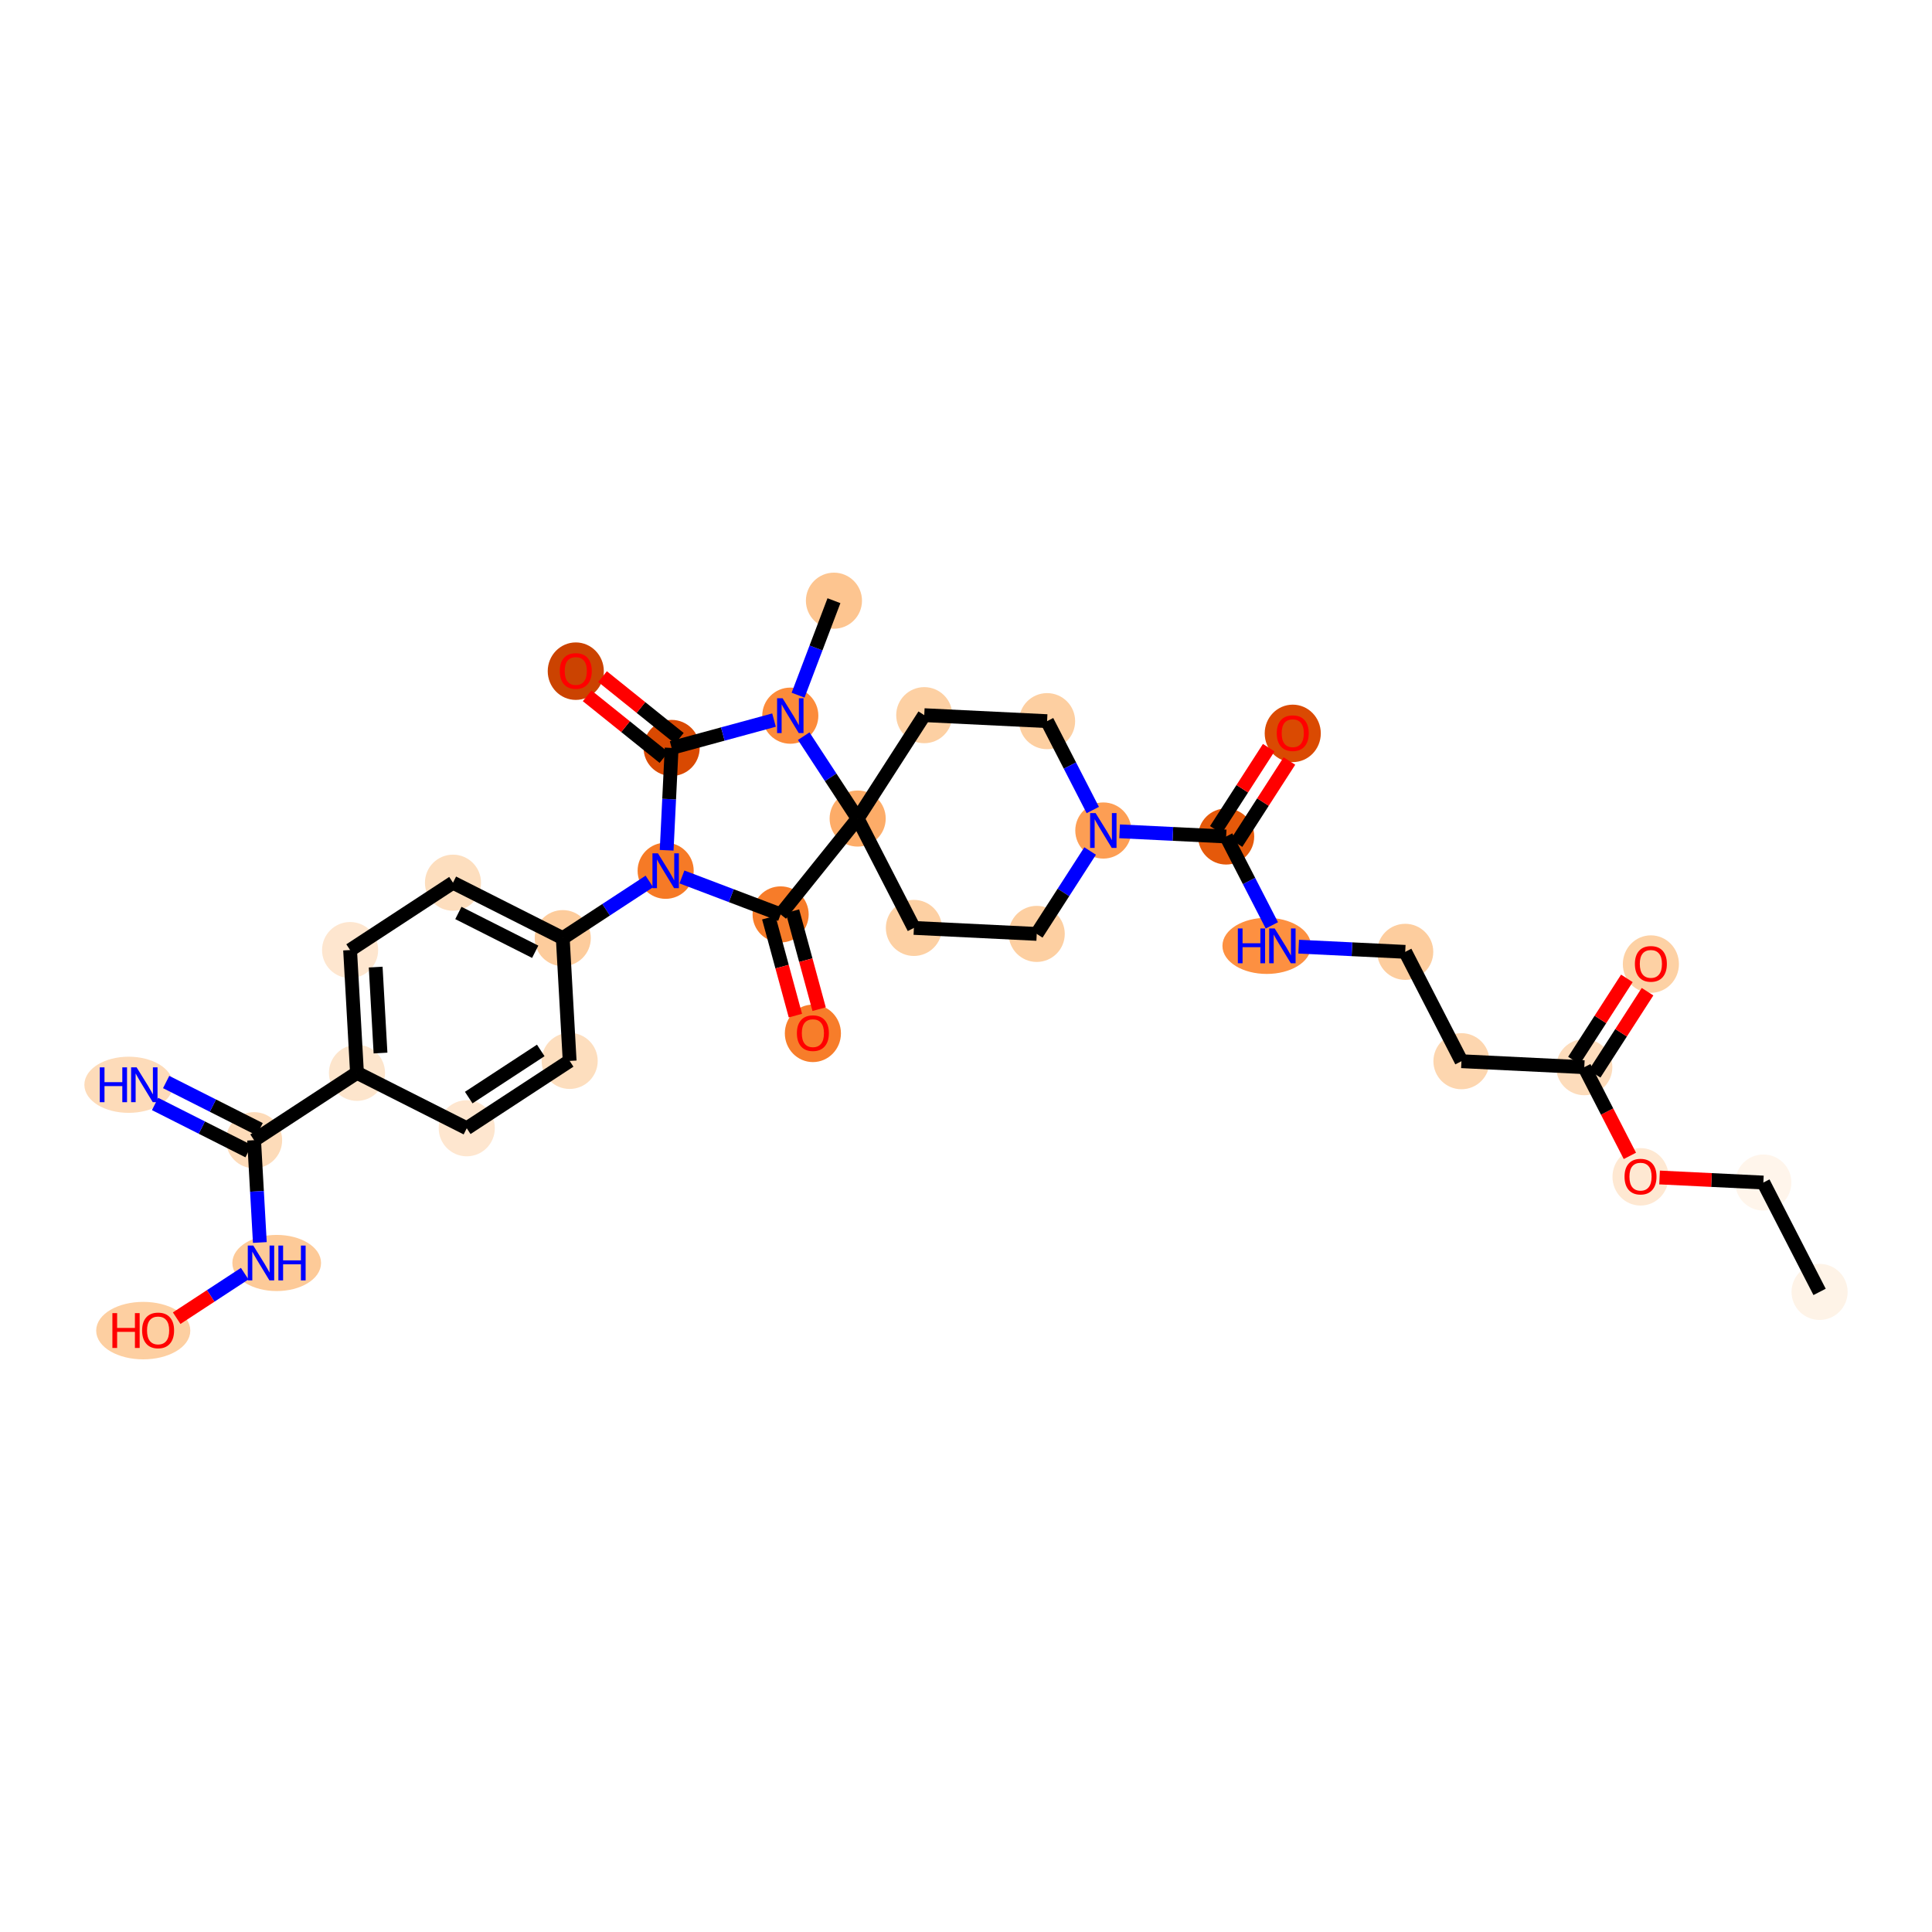 <?xml version='1.0' encoding='iso-8859-1'?>
<svg version='1.1' baseProfile='full'
              xmlns='http://www.w3.org/2000/svg'
                      xmlns:rdkit='http://www.rdkit.org/xml'
                      xmlns:xlink='http://www.w3.org/1999/xlink'
                  xml:space='preserve'
width='280px' height='280px' viewBox='0 0 280 280'>
<!-- END OF HEADER -->
<rect style='opacity:1.0;fill:#FFFFFF;stroke:none' width='280' height='280' x='0' y='0'> </rect>
<ellipse cx='263.708' cy='187.233' rx='3.565' ry='3.565'  style='fill:#FEF3E7;fill-rule:evenodd;stroke:#FEF3E7;stroke-width:1.0px;stroke-linecap:butt;stroke-linejoin:miter;stroke-opacity:1' />
<ellipse cx='255.558' cy='171.382' rx='3.565' ry='3.565'  style='fill:#FFF5EB;fill-rule:evenodd;stroke:#FFF5EB;stroke-width:1.0px;stroke-linecap:butt;stroke-linejoin:miter;stroke-opacity:1' />
<ellipse cx='237.757' cy='170.555' rx='3.565' ry='3.665'  style='fill:#FEE8D2;fill-rule:evenodd;stroke:#FEE8D2;stroke-width:1.0px;stroke-linecap:butt;stroke-linejoin:miter;stroke-opacity:1' />
<ellipse cx='229.607' cy='154.666' rx='3.565' ry='3.565'  style='fill:#FDDCBB;fill-rule:evenodd;stroke:#FDDCBB;stroke-width:1.0px;stroke-linecap:butt;stroke-linejoin:miter;stroke-opacity:1' />
<ellipse cx='239.258' cy='139.722' rx='3.565' ry='3.665'  style='fill:#FDD1A4;fill-rule:evenodd;stroke:#FDD1A4;stroke-width:1.0px;stroke-linecap:butt;stroke-linejoin:miter;stroke-opacity:1' />
<ellipse cx='211.805' cy='153.799' rx='3.565' ry='3.565'  style='fill:#FDD6AF;fill-rule:evenodd;stroke:#FDD6AF;stroke-width:1.0px;stroke-linecap:butt;stroke-linejoin:miter;stroke-opacity:1' />
<ellipse cx='203.655' cy='137.949' rx='3.565' ry='3.565'  style='fill:#FDCD9E;fill-rule:evenodd;stroke:#FDCD9E;stroke-width:1.0px;stroke-linecap:butt;stroke-linejoin:miter;stroke-opacity:1' />
<ellipse cx='183.583' cy='137.082' rx='5.918' ry='3.569'  style='fill:#FD9041;fill-rule:evenodd;stroke:#FD9041;stroke-width:1.0px;stroke-linecap:butt;stroke-linejoin:miter;stroke-opacity:1' />
<ellipse cx='177.703' cy='121.232' rx='3.565' ry='3.565'  style='fill:#E5590A;fill-rule:evenodd;stroke:#E5590A;stroke-width:1.0px;stroke-linecap:butt;stroke-linejoin:miter;stroke-opacity:1' />
<ellipse cx='187.355' cy='106.288' rx='3.565' ry='3.665'  style='fill:#DA4A02;fill-rule:evenodd;stroke:#DA4A02;stroke-width:1.0px;stroke-linecap:butt;stroke-linejoin:miter;stroke-opacity:1' />
<ellipse cx='159.902' cy='120.365' rx='3.565' ry='3.569'  style='fill:#FD9E54;fill-rule:evenodd;stroke:#FD9E54;stroke-width:1.0px;stroke-linecap:butt;stroke-linejoin:miter;stroke-opacity:1' />
<ellipse cx='150.25' cy='135.348' rx='3.565' ry='3.565'  style='fill:#FDCFA1;fill-rule:evenodd;stroke:#FDCFA1;stroke-width:1.0px;stroke-linecap:butt;stroke-linejoin:miter;stroke-opacity:1' />
<ellipse cx='132.449' cy='134.481' rx='3.565' ry='3.565'  style='fill:#FDD0A3;fill-rule:evenodd;stroke:#FDD0A3;stroke-width:1.0px;stroke-linecap:butt;stroke-linejoin:miter;stroke-opacity:1' />
<ellipse cx='124.299' cy='118.631' rx='3.565' ry='3.565'  style='fill:#FDAC68;fill-rule:evenodd;stroke:#FDAC68;stroke-width:1.0px;stroke-linecap:butt;stroke-linejoin:miter;stroke-opacity:1' />
<ellipse cx='133.95' cy='103.648' rx='3.565' ry='3.565'  style='fill:#FDD0A3;fill-rule:evenodd;stroke:#FDD0A3;stroke-width:1.0px;stroke-linecap:butt;stroke-linejoin:miter;stroke-opacity:1' />
<ellipse cx='151.752' cy='104.515' rx='3.565' ry='3.565'  style='fill:#FDCFA1;fill-rule:evenodd;stroke:#FDCFA1;stroke-width:1.0px;stroke-linecap:butt;stroke-linejoin:miter;stroke-opacity:1' />
<ellipse cx='113.134' cy='132.523' rx='3.565' ry='3.565'  style='fill:#F77C29;fill-rule:evenodd;stroke:#F77C29;stroke-width:1.0px;stroke-linecap:butt;stroke-linejoin:miter;stroke-opacity:1' />
<ellipse cx='117.81' cy='149.761' rx='3.565' ry='3.665'  style='fill:#F77D2A;fill-rule:evenodd;stroke:#F77D2A;stroke-width:1.0px;stroke-linecap:butt;stroke-linejoin:miter;stroke-opacity:1' />
<ellipse cx='96.471' cy='126.198' rx='3.565' ry='3.569'  style='fill:#F67A26;fill-rule:evenodd;stroke:#F67A26;stroke-width:1.0px;stroke-linecap:butt;stroke-linejoin:miter;stroke-opacity:1' />
<ellipse cx='81.56' cy='135.96' rx='3.565' ry='3.565'  style='fill:#FDCC9C;fill-rule:evenodd;stroke:#FDCC9C;stroke-width:1.0px;stroke-linecap:butt;stroke-linejoin:miter;stroke-opacity:1' />
<ellipse cx='65.65' cy='127.927' rx='3.565' ry='3.565'  style='fill:#FDDEBE;fill-rule:evenodd;stroke:#FDDEBE;stroke-width:1.0px;stroke-linecap:butt;stroke-linejoin:miter;stroke-opacity:1' />
<ellipse cx='50.739' cy='137.69' rx='3.565' ry='3.565'  style='fill:#FEE6CF;fill-rule:evenodd;stroke:#FEE6CF;stroke-width:1.0px;stroke-linecap:butt;stroke-linejoin:miter;stroke-opacity:1' />
<ellipse cx='51.737' cy='155.484' rx='3.565' ry='3.565'  style='fill:#FDE5CC;fill-rule:evenodd;stroke:#FDE5CC;stroke-width:1.0px;stroke-linecap:butt;stroke-linejoin:miter;stroke-opacity:1' />
<ellipse cx='36.826' cy='165.246' rx='3.565' ry='3.565'  style='fill:#FDDBB9;fill-rule:evenodd;stroke:#FDDBB9;stroke-width:1.0px;stroke-linecap:butt;stroke-linejoin:miter;stroke-opacity:1' />
<ellipse cx='18.645' cy='157.214' rx='5.918' ry='3.569'  style='fill:#FDDBB9;fill-rule:evenodd;stroke:#FDDBB9;stroke-width:1.0px;stroke-linecap:butt;stroke-linejoin:miter;stroke-opacity:1' />
<ellipse cx='40.102' cy='183.041' rx='5.928' ry='3.569'  style='fill:#FDCA98;fill-rule:evenodd;stroke:#FDCA98;stroke-width:1.0px;stroke-linecap:butt;stroke-linejoin:miter;stroke-opacity:1' />
<ellipse cx='20.76' cy='192.843' rx='6.321' ry='3.665'  style='fill:#FDCFA1;fill-rule:evenodd;stroke:#FDCFA1;stroke-width:1.0px;stroke-linecap:butt;stroke-linejoin:miter;stroke-opacity:1' />
<ellipse cx='67.647' cy='163.517' rx='3.565' ry='3.565'  style='fill:#FEE6CF;fill-rule:evenodd;stroke:#FEE6CF;stroke-width:1.0px;stroke-linecap:butt;stroke-linejoin:miter;stroke-opacity:1' />
<ellipse cx='82.559' cy='153.755' rx='3.565' ry='3.565'  style='fill:#FDDEBE;fill-rule:evenodd;stroke:#FDDEBE;stroke-width:1.0px;stroke-linecap:butt;stroke-linejoin:miter;stroke-opacity:1' />
<ellipse cx='97.338' cy='108.396' rx='3.565' ry='3.565'  style='fill:#D94901;fill-rule:evenodd;stroke:#D94901;stroke-width:1.0px;stroke-linecap:butt;stroke-linejoin:miter;stroke-opacity:1' />
<ellipse cx='83.446' cy='97.27' rx='3.565' ry='3.665'  style='fill:#CB4301;fill-rule:evenodd;stroke:#CB4301;stroke-width:1.0px;stroke-linecap:butt;stroke-linejoin:miter;stroke-opacity:1' />
<ellipse cx='114.536' cy='103.72' rx='3.565' ry='3.569'  style='fill:#FC8B3A;fill-rule:evenodd;stroke:#FC8B3A;stroke-width:1.0px;stroke-linecap:butt;stroke-linejoin:miter;stroke-opacity:1' />
<ellipse cx='120.862' cy='87.057' rx='3.565' ry='3.565'  style='fill:#FDC590;fill-rule:evenodd;stroke:#FDC590;stroke-width:1.0px;stroke-linecap:butt;stroke-linejoin:miter;stroke-opacity:1' />
<path class='bond-0 atom-0 atom-1' d='M 263.708,187.233 L 255.558,171.382' style='fill:none;fill-rule:evenodd;stroke:#000000;stroke-width:2.0px;stroke-linecap:butt;stroke-linejoin:miter;stroke-opacity:1' />
<path class='bond-1 atom-1 atom-2' d='M 255.558,171.382 L 248.039,171.016' style='fill:none;fill-rule:evenodd;stroke:#000000;stroke-width:2.0px;stroke-linecap:butt;stroke-linejoin:miter;stroke-opacity:1' />
<path class='bond-1 atom-1 atom-2' d='M 248.039,171.016 L 240.519,170.65' style='fill:none;fill-rule:evenodd;stroke:#FF0000;stroke-width:2.0px;stroke-linecap:butt;stroke-linejoin:miter;stroke-opacity:1' />
<path class='bond-2 atom-2 atom-3' d='M 236.215,167.518 L 232.911,161.092' style='fill:none;fill-rule:evenodd;stroke:#FF0000;stroke-width:2.0px;stroke-linecap:butt;stroke-linejoin:miter;stroke-opacity:1' />
<path class='bond-2 atom-2 atom-3' d='M 232.911,161.092 L 229.607,154.666' style='fill:none;fill-rule:evenodd;stroke:#000000;stroke-width:2.0px;stroke-linecap:butt;stroke-linejoin:miter;stroke-opacity:1' />
<path class='bond-3 atom-3 atom-4' d='M 231.105,155.631 L 234.94,149.677' style='fill:none;fill-rule:evenodd;stroke:#000000;stroke-width:2.0px;stroke-linecap:butt;stroke-linejoin:miter;stroke-opacity:1' />
<path class='bond-3 atom-3 atom-4' d='M 234.94,149.677 L 238.775,143.724' style='fill:none;fill-rule:evenodd;stroke:#FF0000;stroke-width:2.0px;stroke-linecap:butt;stroke-linejoin:miter;stroke-opacity:1' />
<path class='bond-3 atom-3 atom-4' d='M 228.108,153.7 L 231.943,147.747' style='fill:none;fill-rule:evenodd;stroke:#000000;stroke-width:2.0px;stroke-linecap:butt;stroke-linejoin:miter;stroke-opacity:1' />
<path class='bond-3 atom-3 atom-4' d='M 231.943,147.747 L 235.778,141.793' style='fill:none;fill-rule:evenodd;stroke:#FF0000;stroke-width:2.0px;stroke-linecap:butt;stroke-linejoin:miter;stroke-opacity:1' />
<path class='bond-4 atom-3 atom-5' d='M 229.607,154.666 L 211.805,153.799' style='fill:none;fill-rule:evenodd;stroke:#000000;stroke-width:2.0px;stroke-linecap:butt;stroke-linejoin:miter;stroke-opacity:1' />
<path class='bond-5 atom-5 atom-6' d='M 211.805,153.799 L 203.655,137.949' style='fill:none;fill-rule:evenodd;stroke:#000000;stroke-width:2.0px;stroke-linecap:butt;stroke-linejoin:miter;stroke-opacity:1' />
<path class='bond-6 atom-6 atom-7' d='M 203.655,137.949 L 195.934,137.573' style='fill:none;fill-rule:evenodd;stroke:#000000;stroke-width:2.0px;stroke-linecap:butt;stroke-linejoin:miter;stroke-opacity:1' />
<path class='bond-6 atom-6 atom-7' d='M 195.934,137.573 L 188.213,137.197' style='fill:none;fill-rule:evenodd;stroke:#0000FF;stroke-width:2.0px;stroke-linecap:butt;stroke-linejoin:miter;stroke-opacity:1' />
<path class='bond-7 atom-7 atom-8' d='M 184.327,134.112 L 181.015,127.672' style='fill:none;fill-rule:evenodd;stroke:#0000FF;stroke-width:2.0px;stroke-linecap:butt;stroke-linejoin:miter;stroke-opacity:1' />
<path class='bond-7 atom-7 atom-8' d='M 181.015,127.672 L 177.703,121.232' style='fill:none;fill-rule:evenodd;stroke:#000000;stroke-width:2.0px;stroke-linecap:butt;stroke-linejoin:miter;stroke-opacity:1' />
<path class='bond-8 atom-8 atom-9' d='M 179.202,122.197 L 183.037,116.243' style='fill:none;fill-rule:evenodd;stroke:#000000;stroke-width:2.0px;stroke-linecap:butt;stroke-linejoin:miter;stroke-opacity:1' />
<path class='bond-8 atom-8 atom-9' d='M 183.037,116.243 L 186.872,110.29' style='fill:none;fill-rule:evenodd;stroke:#FF0000;stroke-width:2.0px;stroke-linecap:butt;stroke-linejoin:miter;stroke-opacity:1' />
<path class='bond-8 atom-8 atom-9' d='M 176.205,120.266 L 180.04,114.313' style='fill:none;fill-rule:evenodd;stroke:#000000;stroke-width:2.0px;stroke-linecap:butt;stroke-linejoin:miter;stroke-opacity:1' />
<path class='bond-8 atom-8 atom-9' d='M 180.04,114.313 L 183.875,108.359' style='fill:none;fill-rule:evenodd;stroke:#FF0000;stroke-width:2.0px;stroke-linecap:butt;stroke-linejoin:miter;stroke-opacity:1' />
<path class='bond-9 atom-8 atom-10' d='M 177.703,121.232 L 169.982,120.856' style='fill:none;fill-rule:evenodd;stroke:#000000;stroke-width:2.0px;stroke-linecap:butt;stroke-linejoin:miter;stroke-opacity:1' />
<path class='bond-9 atom-8 atom-10' d='M 169.982,120.856 L 162.261,120.48' style='fill:none;fill-rule:evenodd;stroke:#0000FF;stroke-width:2.0px;stroke-linecap:butt;stroke-linejoin:miter;stroke-opacity:1' />
<path class='bond-10 atom-10 atom-11' d='M 157.989,123.334 L 154.12,129.341' style='fill:none;fill-rule:evenodd;stroke:#0000FF;stroke-width:2.0px;stroke-linecap:butt;stroke-linejoin:miter;stroke-opacity:1' />
<path class='bond-10 atom-10 atom-11' d='M 154.12,129.341 L 150.25,135.348' style='fill:none;fill-rule:evenodd;stroke:#000000;stroke-width:2.0px;stroke-linecap:butt;stroke-linejoin:miter;stroke-opacity:1' />
<path class='bond-32 atom-15 atom-10' d='M 151.752,104.515 L 155.063,110.955' style='fill:none;fill-rule:evenodd;stroke:#000000;stroke-width:2.0px;stroke-linecap:butt;stroke-linejoin:miter;stroke-opacity:1' />
<path class='bond-32 atom-15 atom-10' d='M 155.063,110.955 L 158.375,117.395' style='fill:none;fill-rule:evenodd;stroke:#0000FF;stroke-width:2.0px;stroke-linecap:butt;stroke-linejoin:miter;stroke-opacity:1' />
<path class='bond-11 atom-11 atom-12' d='M 150.25,135.348 L 132.449,134.481' style='fill:none;fill-rule:evenodd;stroke:#000000;stroke-width:2.0px;stroke-linecap:butt;stroke-linejoin:miter;stroke-opacity:1' />
<path class='bond-12 atom-12 atom-13' d='M 132.449,134.481 L 124.299,118.631' style='fill:none;fill-rule:evenodd;stroke:#000000;stroke-width:2.0px;stroke-linecap:butt;stroke-linejoin:miter;stroke-opacity:1' />
<path class='bond-13 atom-13 atom-14' d='M 124.299,118.631 L 133.95,103.648' style='fill:none;fill-rule:evenodd;stroke:#000000;stroke-width:2.0px;stroke-linecap:butt;stroke-linejoin:miter;stroke-opacity:1' />
<path class='bond-15 atom-13 atom-16' d='M 124.299,118.631 L 113.134,132.523' style='fill:none;fill-rule:evenodd;stroke:#000000;stroke-width:2.0px;stroke-linecap:butt;stroke-linejoin:miter;stroke-opacity:1' />
<path class='bond-34 atom-31 atom-13' d='M 116.48,106.689 L 120.389,112.66' style='fill:none;fill-rule:evenodd;stroke:#0000FF;stroke-width:2.0px;stroke-linecap:butt;stroke-linejoin:miter;stroke-opacity:1' />
<path class='bond-34 atom-31 atom-13' d='M 120.389,112.66 L 124.299,118.631' style='fill:none;fill-rule:evenodd;stroke:#000000;stroke-width:2.0px;stroke-linecap:butt;stroke-linejoin:miter;stroke-opacity:1' />
<path class='bond-14 atom-14 atom-15' d='M 133.95,103.648 L 151.752,104.515' style='fill:none;fill-rule:evenodd;stroke:#000000;stroke-width:2.0px;stroke-linecap:butt;stroke-linejoin:miter;stroke-opacity:1' />
<path class='bond-16 atom-16 atom-17' d='M 111.414,132.991 L 113.345,140.091' style='fill:none;fill-rule:evenodd;stroke:#000000;stroke-width:2.0px;stroke-linecap:butt;stroke-linejoin:miter;stroke-opacity:1' />
<path class='bond-16 atom-16 atom-17' d='M 113.345,140.091 L 115.275,147.191' style='fill:none;fill-rule:evenodd;stroke:#FF0000;stroke-width:2.0px;stroke-linecap:butt;stroke-linejoin:miter;stroke-opacity:1' />
<path class='bond-16 atom-16 atom-17' d='M 114.854,132.056 L 116.784,139.156' style='fill:none;fill-rule:evenodd;stroke:#000000;stroke-width:2.0px;stroke-linecap:butt;stroke-linejoin:miter;stroke-opacity:1' />
<path class='bond-16 atom-16 atom-17' d='M 116.784,139.156 L 118.715,146.256' style='fill:none;fill-rule:evenodd;stroke:#FF0000;stroke-width:2.0px;stroke-linecap:butt;stroke-linejoin:miter;stroke-opacity:1' />
<path class='bond-17 atom-16 atom-18' d='M 113.134,132.523 L 105.982,129.808' style='fill:none;fill-rule:evenodd;stroke:#000000;stroke-width:2.0px;stroke-linecap:butt;stroke-linejoin:miter;stroke-opacity:1' />
<path class='bond-17 atom-16 atom-18' d='M 105.982,129.808 L 98.831,127.094' style='fill:none;fill-rule:evenodd;stroke:#0000FF;stroke-width:2.0px;stroke-linecap:butt;stroke-linejoin:miter;stroke-opacity:1' />
<path class='bond-18 atom-18 atom-19' d='M 94.112,127.743 L 87.836,131.851' style='fill:none;fill-rule:evenodd;stroke:#0000FF;stroke-width:2.0px;stroke-linecap:butt;stroke-linejoin:miter;stroke-opacity:1' />
<path class='bond-18 atom-18 atom-19' d='M 87.836,131.851 L 81.56,135.96' style='fill:none;fill-rule:evenodd;stroke:#000000;stroke-width:2.0px;stroke-linecap:butt;stroke-linejoin:miter;stroke-opacity:1' />
<path class='bond-28 atom-18 atom-29' d='M 96.616,123.228 L 96.977,115.812' style='fill:none;fill-rule:evenodd;stroke:#0000FF;stroke-width:2.0px;stroke-linecap:butt;stroke-linejoin:miter;stroke-opacity:1' />
<path class='bond-28 atom-18 atom-29' d='M 96.977,115.812 L 97.338,108.396' style='fill:none;fill-rule:evenodd;stroke:#000000;stroke-width:2.0px;stroke-linecap:butt;stroke-linejoin:miter;stroke-opacity:1' />
<path class='bond-19 atom-19 atom-20' d='M 81.56,135.96 L 65.65,127.927' style='fill:none;fill-rule:evenodd;stroke:#000000;stroke-width:2.0px;stroke-linecap:butt;stroke-linejoin:miter;stroke-opacity:1' />
<path class='bond-19 atom-19 atom-20' d='M 77.567,137.937 L 66.43,132.314' style='fill:none;fill-rule:evenodd;stroke:#000000;stroke-width:2.0px;stroke-linecap:butt;stroke-linejoin:miter;stroke-opacity:1' />
<path class='bond-33 atom-28 atom-19' d='M 82.559,153.755 L 81.56,135.96' style='fill:none;fill-rule:evenodd;stroke:#000000;stroke-width:2.0px;stroke-linecap:butt;stroke-linejoin:miter;stroke-opacity:1' />
<path class='bond-20 atom-20 atom-21' d='M 65.65,127.927 L 50.739,137.69' style='fill:none;fill-rule:evenodd;stroke:#000000;stroke-width:2.0px;stroke-linecap:butt;stroke-linejoin:miter;stroke-opacity:1' />
<path class='bond-21 atom-21 atom-22' d='M 50.739,137.69 L 51.737,155.484' style='fill:none;fill-rule:evenodd;stroke:#000000;stroke-width:2.0px;stroke-linecap:butt;stroke-linejoin:miter;stroke-opacity:1' />
<path class='bond-21 atom-21 atom-22' d='M 54.447,140.159 L 55.147,152.615' style='fill:none;fill-rule:evenodd;stroke:#000000;stroke-width:2.0px;stroke-linecap:butt;stroke-linejoin:miter;stroke-opacity:1' />
<path class='bond-22 atom-22 atom-23' d='M 51.737,155.484 L 36.826,165.246' style='fill:none;fill-rule:evenodd;stroke:#000000;stroke-width:2.0px;stroke-linecap:butt;stroke-linejoin:miter;stroke-opacity:1' />
<path class='bond-26 atom-22 atom-27' d='M 51.737,155.484 L 67.647,163.517' style='fill:none;fill-rule:evenodd;stroke:#000000;stroke-width:2.0px;stroke-linecap:butt;stroke-linejoin:miter;stroke-opacity:1' />
<path class='bond-23 atom-23 atom-24' d='M 37.629,163.655 L 30.854,160.235' style='fill:none;fill-rule:evenodd;stroke:#000000;stroke-width:2.0px;stroke-linecap:butt;stroke-linejoin:miter;stroke-opacity:1' />
<path class='bond-23 atom-23 atom-24' d='M 30.854,160.235 L 24.079,156.814' style='fill:none;fill-rule:evenodd;stroke:#0000FF;stroke-width:2.0px;stroke-linecap:butt;stroke-linejoin:miter;stroke-opacity:1' />
<path class='bond-23 atom-23 atom-24' d='M 36.023,166.837 L 29.248,163.417' style='fill:none;fill-rule:evenodd;stroke:#000000;stroke-width:2.0px;stroke-linecap:butt;stroke-linejoin:miter;stroke-opacity:1' />
<path class='bond-23 atom-23 atom-24' d='M 29.248,163.417 L 22.473,159.996' style='fill:none;fill-rule:evenodd;stroke:#0000FF;stroke-width:2.0px;stroke-linecap:butt;stroke-linejoin:miter;stroke-opacity:1' />
<path class='bond-24 atom-23 atom-25' d='M 36.826,165.246 L 37.242,172.659' style='fill:none;fill-rule:evenodd;stroke:#000000;stroke-width:2.0px;stroke-linecap:butt;stroke-linejoin:miter;stroke-opacity:1' />
<path class='bond-24 atom-23 atom-25' d='M 37.242,172.659 L 37.658,180.072' style='fill:none;fill-rule:evenodd;stroke:#0000FF;stroke-width:2.0px;stroke-linecap:butt;stroke-linejoin:miter;stroke-opacity:1' />
<path class='bond-25 atom-25 atom-26' d='M 35.465,184.586 L 30.535,187.813' style='fill:none;fill-rule:evenodd;stroke:#0000FF;stroke-width:2.0px;stroke-linecap:butt;stroke-linejoin:miter;stroke-opacity:1' />
<path class='bond-25 atom-25 atom-26' d='M 30.535,187.813 L 25.605,191.041' style='fill:none;fill-rule:evenodd;stroke:#FF0000;stroke-width:2.0px;stroke-linecap:butt;stroke-linejoin:miter;stroke-opacity:1' />
<path class='bond-27 atom-27 atom-28' d='M 67.647,163.517 L 82.559,153.755' style='fill:none;fill-rule:evenodd;stroke:#000000;stroke-width:2.0px;stroke-linecap:butt;stroke-linejoin:miter;stroke-opacity:1' />
<path class='bond-27 atom-27 atom-28' d='M 67.931,159.07 L 78.37,152.237' style='fill:none;fill-rule:evenodd;stroke:#000000;stroke-width:2.0px;stroke-linecap:butt;stroke-linejoin:miter;stroke-opacity:1' />
<path class='bond-29 atom-29 atom-30' d='M 98.455,107.007 L 92.89,102.535' style='fill:none;fill-rule:evenodd;stroke:#000000;stroke-width:2.0px;stroke-linecap:butt;stroke-linejoin:miter;stroke-opacity:1' />
<path class='bond-29 atom-29 atom-30' d='M 92.89,102.535 L 87.325,98.062' style='fill:none;fill-rule:evenodd;stroke:#FF0000;stroke-width:2.0px;stroke-linecap:butt;stroke-linejoin:miter;stroke-opacity:1' />
<path class='bond-29 atom-29 atom-30' d='M 96.222,109.785 L 90.657,105.313' style='fill:none;fill-rule:evenodd;stroke:#000000;stroke-width:2.0px;stroke-linecap:butt;stroke-linejoin:miter;stroke-opacity:1' />
<path class='bond-29 atom-29 atom-30' d='M 90.657,105.313 L 85.092,100.841' style='fill:none;fill-rule:evenodd;stroke:#FF0000;stroke-width:2.0px;stroke-linecap:butt;stroke-linejoin:miter;stroke-opacity:1' />
<path class='bond-30 atom-29 atom-31' d='M 97.338,108.396 L 104.757,106.379' style='fill:none;fill-rule:evenodd;stroke:#000000;stroke-width:2.0px;stroke-linecap:butt;stroke-linejoin:miter;stroke-opacity:1' />
<path class='bond-30 atom-29 atom-31' d='M 104.757,106.379 L 112.177,104.361' style='fill:none;fill-rule:evenodd;stroke:#0000FF;stroke-width:2.0px;stroke-linecap:butt;stroke-linejoin:miter;stroke-opacity:1' />
<path class='bond-31 atom-31 atom-32' d='M 115.664,100.75 L 118.263,93.904' style='fill:none;fill-rule:evenodd;stroke:#0000FF;stroke-width:2.0px;stroke-linecap:butt;stroke-linejoin:miter;stroke-opacity:1' />
<path class='bond-31 atom-31 atom-32' d='M 118.263,93.904 L 120.862,87.057' style='fill:none;fill-rule:evenodd;stroke:#000000;stroke-width:2.0px;stroke-linecap:butt;stroke-linejoin:miter;stroke-opacity:1' />
<path  class='atom-2' d='M 235.44 170.53
Q 235.44 169.318, 236.038 168.641
Q 236.637 167.963, 237.757 167.963
Q 238.876 167.963, 239.475 168.641
Q 240.074 169.318, 240.074 170.53
Q 240.074 171.756, 239.468 172.455
Q 238.862 173.146, 237.757 173.146
Q 236.644 173.146, 236.038 172.455
Q 235.44 171.763, 235.44 170.53
M 237.757 172.576
Q 238.527 172.576, 238.94 172.063
Q 239.361 171.542, 239.361 170.53
Q 239.361 169.539, 238.94 169.04
Q 238.527 168.534, 237.757 168.534
Q 236.987 168.534, 236.566 169.033
Q 236.153 169.532, 236.153 170.53
Q 236.153 171.549, 236.566 172.063
Q 236.987 172.576, 237.757 172.576
' fill='#FF0000'/>
<path  class='atom-4' d='M 236.941 139.697
Q 236.941 138.485, 237.54 137.807
Q 238.139 137.13, 239.258 137.13
Q 240.377 137.13, 240.976 137.807
Q 241.575 138.485, 241.575 139.697
Q 241.575 140.923, 240.969 141.621
Q 240.363 142.313, 239.258 142.313
Q 238.146 142.313, 237.54 141.621
Q 236.941 140.93, 236.941 139.697
M 239.258 141.743
Q 240.028 141.743, 240.441 141.229
Q 240.862 140.709, 240.862 139.697
Q 240.862 138.706, 240.441 138.207
Q 240.028 137.7, 239.258 137.7
Q 238.488 137.7, 238.068 138.199
Q 237.654 138.699, 237.654 139.697
Q 237.654 140.716, 238.068 141.229
Q 238.488 141.743, 239.258 141.743
' fill='#FF0000'/>
<path  class='atom-7' d='M 179.398 134.558
L 180.082 134.558
L 180.082 136.704
L 182.663 136.704
L 182.663 134.558
L 183.347 134.558
L 183.347 139.605
L 182.663 139.605
L 182.663 137.274
L 180.082 137.274
L 180.082 139.605
L 179.398 139.605
L 179.398 134.558
' fill='#0000FF'/>
<path  class='atom-7' d='M 184.738 134.558
L 186.392 137.231
Q 186.556 137.495, 186.819 137.973
Q 187.083 138.45, 187.097 138.479
L 187.097 134.558
L 187.767 134.558
L 187.767 139.605
L 187.076 139.605
L 185.301 136.682
Q 185.094 136.34, 184.873 135.948
Q 184.659 135.556, 184.595 135.435
L 184.595 139.605
L 183.939 139.605
L 183.939 134.558
L 184.738 134.558
' fill='#0000FF'/>
<path  class='atom-9' d='M 185.038 106.263
Q 185.038 105.051, 185.637 104.373
Q 186.236 103.696, 187.355 103.696
Q 188.474 103.696, 189.073 104.373
Q 189.672 105.051, 189.672 106.263
Q 189.672 107.489, 189.066 108.188
Q 188.46 108.879, 187.355 108.879
Q 186.243 108.879, 185.637 108.188
Q 185.038 107.496, 185.038 106.263
M 187.355 108.309
Q 188.125 108.309, 188.538 107.795
Q 188.959 107.275, 188.959 106.263
Q 188.959 105.272, 188.538 104.773
Q 188.125 104.267, 187.355 104.267
Q 186.585 104.267, 186.164 104.766
Q 185.751 105.265, 185.751 106.263
Q 185.751 107.282, 186.164 107.795
Q 186.585 108.309, 187.355 108.309
' fill='#FF0000'/>
<path  class='atom-10' d='M 158.786 117.841
L 160.44 120.514
Q 160.604 120.778, 160.868 121.256
Q 161.131 121.734, 161.146 121.762
L 161.146 117.841
L 161.816 117.841
L 161.816 122.888
L 161.124 122.888
L 159.349 119.966
Q 159.142 119.623, 158.921 119.231
Q 158.708 118.839, 158.643 118.718
L 158.643 122.888
L 157.988 122.888
L 157.988 117.841
L 158.786 117.841
' fill='#0000FF'/>
<path  class='atom-17' d='M 115.493 149.736
Q 115.493 148.524, 116.092 147.846
Q 116.691 147.169, 117.81 147.169
Q 118.93 147.169, 119.528 147.846
Q 120.127 148.524, 120.127 149.736
Q 120.127 150.962, 119.521 151.66
Q 118.915 152.352, 117.81 152.352
Q 116.698 152.352, 116.092 151.66
Q 115.493 150.969, 115.493 149.736
M 117.81 151.782
Q 118.58 151.782, 118.994 151.268
Q 119.414 150.748, 119.414 149.736
Q 119.414 148.745, 118.994 148.246
Q 118.58 147.739, 117.81 147.739
Q 117.04 147.739, 116.62 148.239
Q 116.206 148.738, 116.206 149.736
Q 116.206 150.755, 116.62 151.268
Q 117.04 151.782, 117.81 151.782
' fill='#FF0000'/>
<path  class='atom-18' d='M 95.356 123.674
L 97.01 126.347
Q 97.174 126.611, 97.437 127.089
Q 97.701 127.567, 97.715 127.595
L 97.715 123.674
L 98.385 123.674
L 98.385 128.721
L 97.694 128.721
L 95.919 125.799
Q 95.712 125.456, 95.491 125.064
Q 95.277 124.672, 95.213 124.551
L 95.213 128.721
L 94.557 128.721
L 94.557 123.674
L 95.356 123.674
' fill='#0000FF'/>
<path  class='atom-24' d='M 14.461 154.69
L 15.145 154.69
L 15.145 156.836
L 17.726 156.836
L 17.726 154.69
L 18.41 154.69
L 18.41 159.738
L 17.726 159.738
L 17.726 157.406
L 15.145 157.406
L 15.145 159.738
L 14.461 159.738
L 14.461 154.69
' fill='#0000FF'/>
<path  class='atom-24' d='M 19.8 154.69
L 21.454 157.364
Q 21.618 157.627, 21.882 158.105
Q 22.146 158.583, 22.16 158.611
L 22.16 154.69
L 22.83 154.69
L 22.83 159.738
L 22.139 159.738
L 20.363 156.815
Q 20.157 156.473, 19.936 156.08
Q 19.722 155.688, 19.658 155.567
L 19.658 159.738
L 19.002 159.738
L 19.002 154.69
L 19.8 154.69
' fill='#0000FF'/>
<path  class='atom-25' d='M 36.709 180.517
L 38.363 183.191
Q 38.527 183.455, 38.791 183.932
Q 39.054 184.41, 39.069 184.438
L 39.069 180.517
L 39.739 180.517
L 39.739 185.565
L 39.047 185.565
L 37.272 182.642
Q 37.065 182.3, 36.844 181.908
Q 36.63 181.516, 36.566 181.394
L 36.566 185.565
L 35.91 185.565
L 35.91 180.517
L 36.709 180.517
' fill='#0000FF'/>
<path  class='atom-25' d='M 40.345 180.517
L 41.029 180.517
L 41.029 182.663
L 43.61 182.663
L 43.61 180.517
L 44.294 180.517
L 44.294 185.565
L 43.61 185.565
L 43.61 183.234
L 41.029 183.234
L 41.029 185.565
L 40.345 185.565
L 40.345 180.517
' fill='#0000FF'/>
<path  class='atom-26' d='M 16.29 190.308
L 16.975 190.308
L 16.975 192.454
L 19.555 192.454
L 19.555 190.308
L 20.24 190.308
L 20.24 195.356
L 19.555 195.356
L 19.555 193.024
L 16.975 193.024
L 16.975 195.356
L 16.29 195.356
L 16.29 190.308
' fill='#FF0000'/>
<path  class='atom-26' d='M 20.596 192.818
Q 20.596 191.606, 21.195 190.928
Q 21.794 190.251, 22.913 190.251
Q 24.033 190.251, 24.631 190.928
Q 25.23 191.606, 25.23 192.818
Q 25.23 194.044, 24.624 194.742
Q 24.018 195.434, 22.913 195.434
Q 21.801 195.434, 21.195 194.742
Q 20.596 194.051, 20.596 192.818
M 22.913 194.864
Q 23.683 194.864, 24.097 194.35
Q 24.517 193.83, 24.517 192.818
Q 24.517 191.827, 24.097 191.328
Q 23.683 190.821, 22.913 190.821
Q 22.143 190.821, 21.723 191.32
Q 21.309 191.819, 21.309 192.818
Q 21.309 193.837, 21.723 194.35
Q 22.143 194.864, 22.913 194.864
' fill='#FF0000'/>
<path  class='atom-30' d='M 81.129 97.246
Q 81.129 96.034, 81.728 95.356
Q 82.327 94.679, 83.446 94.679
Q 84.565 94.679, 85.164 95.356
Q 85.763 96.034, 85.763 97.246
Q 85.763 98.472, 85.157 99.17
Q 84.551 99.862, 83.446 99.862
Q 82.334 99.862, 81.728 99.17
Q 81.129 98.479, 81.129 97.246
M 83.446 99.292
Q 84.216 99.292, 84.629 98.778
Q 85.05 98.258, 85.05 97.246
Q 85.05 96.255, 84.629 95.756
Q 84.216 95.249, 83.446 95.249
Q 82.676 95.249, 82.255 95.749
Q 81.842 96.248, 81.842 97.246
Q 81.842 98.265, 82.255 98.778
Q 82.676 99.292, 83.446 99.292
' fill='#FF0000'/>
<path  class='atom-31' d='M 113.421 101.196
L 115.075 103.869
Q 115.239 104.133, 115.502 104.611
Q 115.766 105.088, 115.78 105.117
L 115.78 101.196
L 116.451 101.196
L 116.451 106.243
L 115.759 106.243
L 113.984 103.32
Q 113.777 102.978, 113.556 102.586
Q 113.342 102.194, 113.278 102.073
L 113.278 106.243
L 112.622 106.243
L 112.622 101.196
L 113.421 101.196
' fill='#0000FF'/>
</svg>
